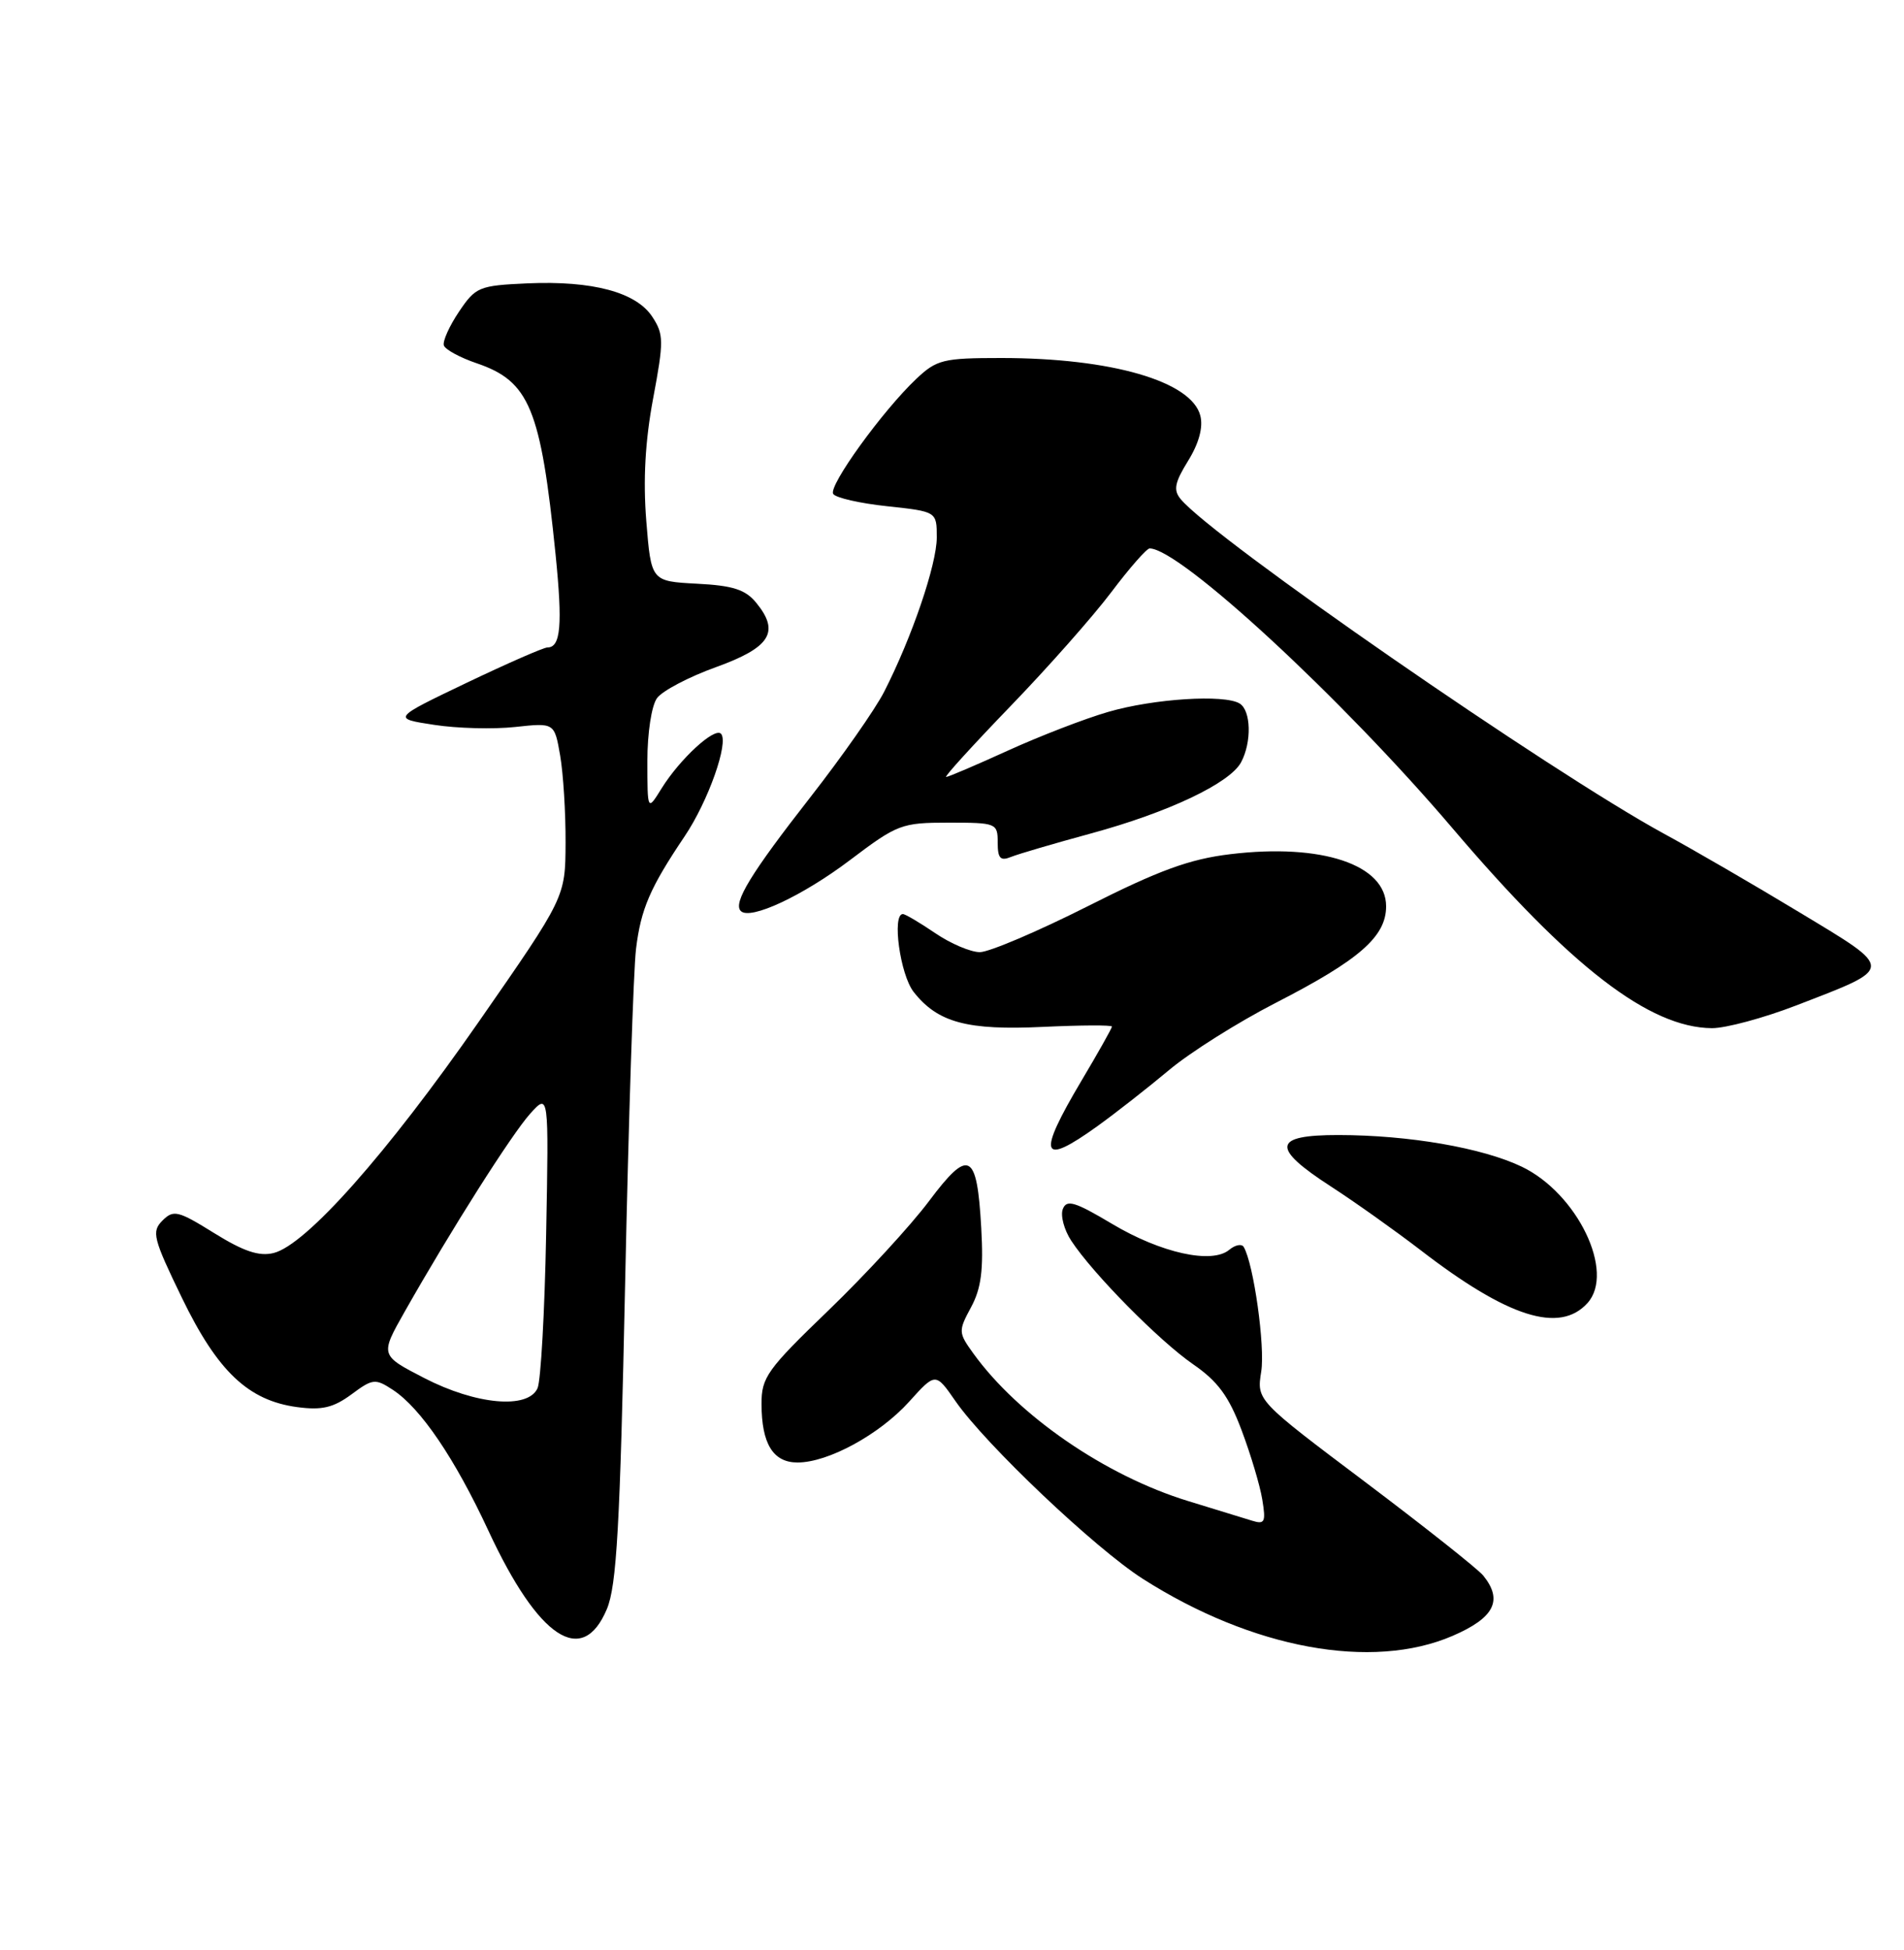 <?xml version="1.0" encoding="UTF-8" standalone="no"?>
<!DOCTYPE svg PUBLIC "-//W3C//DTD SVG 1.1//EN" "http://www.w3.org/Graphics/SVG/1.1/DTD/svg11.dtd" >
<svg xmlns="http://www.w3.org/2000/svg" xmlns:xlink="http://www.w3.org/1999/xlink" version="1.1" viewBox="0 0 250 256">
 <g >
 <path fill="currentColor"
d=" M 190.73 214.76 C 196.22 212.39 197.38 210.09 194.75 206.84 C 194.06 205.99 187.09 200.47 179.25 194.56 C 165.00 183.84 165.00 183.84 165.60 180.07 C 166.13 176.76 164.60 165.88 163.30 163.70 C 163.04 163.26 162.18 163.43 161.40 164.08 C 159.12 165.98 152.44 164.50 146.03 160.68 C 141.13 157.76 140.05 157.43 139.55 158.73 C 139.22 159.58 139.72 161.46 140.66 162.89 C 143.47 167.18 152.21 176.04 156.68 179.12 C 159.90 181.34 161.35 183.31 163.02 187.75 C 164.21 190.91 165.44 195.01 165.74 196.86 C 166.23 199.83 166.07 200.16 164.40 199.64 C 163.35 199.32 159.57 198.16 156.00 197.06 C 145.16 193.74 133.71 185.87 127.80 177.68 C 125.83 174.95 125.82 174.74 127.50 171.62 C 128.84 169.14 129.15 166.71 128.84 161.21 C 128.28 151.22 127.23 150.68 121.97 157.70 C 119.58 160.89 113.66 167.32 108.81 172.00 C 100.72 179.79 99.98 180.82 99.99 184.32 C 100.00 189.55 101.51 192.00 104.72 192.00 C 108.74 192.00 115.46 188.34 119.36 184.03 C 122.84 180.17 122.84 180.17 125.46 183.95 C 129.41 189.64 143.77 203.26 150.05 207.27 C 164.43 216.44 180.13 219.33 190.73 214.76 Z  M 79.68 211.25 C 80.97 208.18 81.41 200.41 82.08 168.50 C 82.53 147.05 83.18 127.29 83.51 124.59 C 84.15 119.32 85.35 116.55 89.89 109.80 C 93.00 105.19 95.74 97.41 94.66 96.32 C 93.80 95.47 89.27 99.64 86.87 103.50 C 85.01 106.50 85.01 106.50 85.00 99.94 C 85.00 96.22 85.55 92.63 86.27 91.65 C 86.96 90.70 90.45 88.86 94.02 87.58 C 101.16 85.00 102.43 82.97 99.30 79.14 C 97.88 77.40 96.24 76.87 91.50 76.63 C 85.50 76.31 85.50 76.31 84.86 68.41 C 84.43 63.02 84.71 57.89 85.76 52.30 C 87.17 44.78 87.16 43.89 85.65 41.59 C 83.53 38.36 77.81 36.83 69.26 37.20 C 62.89 37.49 62.46 37.66 60.26 40.93 C 58.99 42.82 58.10 44.81 58.28 45.35 C 58.46 45.89 60.39 46.94 62.56 47.68 C 69.52 50.04 71.00 53.61 72.95 72.81 C 73.88 82.05 73.63 85.00 71.88 85.00 C 71.38 85.00 66.59 87.10 61.23 89.66 C 51.50 94.32 51.50 94.32 57.00 95.16 C 60.02 95.63 64.82 95.75 67.65 95.44 C 72.80 94.88 72.80 94.88 73.55 99.19 C 73.96 101.56 74.28 106.72 74.26 110.65 C 74.23 117.79 74.23 117.79 62.87 134.13 C 50.81 151.47 40.17 163.46 35.92 164.50 C 34.02 164.97 31.98 164.28 28.13 161.89 C 23.37 158.93 22.78 158.79 21.33 160.24 C 19.88 161.69 20.10 162.57 23.88 170.37 C 28.56 180.04 32.60 183.87 39.03 184.73 C 42.26 185.16 43.76 184.81 46.13 183.07 C 48.94 180.98 49.27 180.95 51.58 182.46 C 55.24 184.86 59.72 191.46 64.15 201.00 C 70.71 215.11 76.46 218.90 79.68 211.25 Z  M 208.44 171.07 C 212.10 167.02 207.12 156.68 199.82 153.17 C 194.65 150.69 184.99 149.02 175.75 149.01 C 167.09 149.00 166.85 150.65 174.76 155.77 C 177.93 157.82 183.21 161.58 186.51 164.11 C 197.99 172.96 204.78 175.11 208.44 171.07 Z  M 144.10 147.84 C 146.52 146.10 150.75 142.78 153.50 140.48 C 156.25 138.17 162.55 134.20 167.50 131.66 C 178.51 126.01 182.00 122.96 182.00 118.98 C 182.00 113.51 173.55 110.69 161.54 112.14 C 156.21 112.78 152.19 114.24 142.81 118.98 C 136.24 122.29 129.87 125.00 128.66 125.00 C 127.45 125.00 124.81 123.88 122.79 122.50 C 120.76 121.12 118.86 120.00 118.55 120.00 C 117.09 120.00 118.19 127.97 119.97 130.23 C 123.13 134.25 127.00 135.29 137.00 134.81 C 141.95 134.58 146.00 134.56 146.00 134.77 C 146.00 134.98 144.20 138.18 142.00 141.88 C 136.12 151.78 136.63 153.21 144.10 147.84 Z  M 235.84 132.00 C 248.86 126.98 248.84 127.36 236.35 119.82 C 230.38 116.21 222.35 111.55 218.50 109.46 C 203.61 101.35 159.32 70.71 155.03 65.53 C 154.04 64.34 154.23 63.37 156.00 60.50 C 157.42 58.21 157.99 56.10 157.61 54.59 C 156.48 50.06 145.93 47.00 131.47 47.00 C 123.83 47.00 122.99 47.21 120.30 49.75 C 115.88 53.93 108.75 63.79 109.40 64.84 C 109.71 65.35 112.90 66.08 116.49 66.46 C 123.00 67.16 123.00 67.16 123.00 70.56 C 123.00 74.10 119.74 83.67 116.10 90.80 C 114.93 93.10 110.55 99.35 106.37 104.70 C 98.60 114.64 96.21 118.55 97.27 119.60 C 98.50 120.84 105.40 117.61 111.64 112.89 C 117.83 108.21 118.38 108.00 124.55 108.00 C 130.83 108.00 131.00 108.07 131.00 110.61 C 131.00 112.69 131.35 113.07 132.75 112.50 C 133.71 112.11 138.43 110.73 143.24 109.42 C 153.40 106.66 161.49 102.82 162.96 100.07 C 164.37 97.43 164.27 93.28 162.77 92.36 C 160.78 91.13 151.48 91.72 145.51 93.46 C 142.46 94.34 136.54 96.63 132.36 98.53 C 128.17 100.44 124.52 102.00 124.23 102.00 C 123.94 102.00 127.73 97.84 132.64 92.75 C 137.56 87.66 143.53 80.91 145.91 77.75 C 148.29 74.59 150.56 72.00 150.95 72.00 C 154.91 72.00 176.18 91.65 190.73 108.75 C 206.21 126.94 216.57 134.92 224.78 134.98 C 226.59 134.99 231.56 133.65 235.84 132.00 Z  M 55.70 180.91 C 49.90 177.92 49.90 177.92 53.13 172.21 C 59.22 161.46 67.19 148.90 69.62 146.20 C 72.06 143.50 72.06 143.50 71.71 162.00 C 71.52 172.18 71.01 181.29 70.58 182.25 C 69.32 185.04 62.50 184.42 55.70 180.91 Z "/>
</g>
</svg>